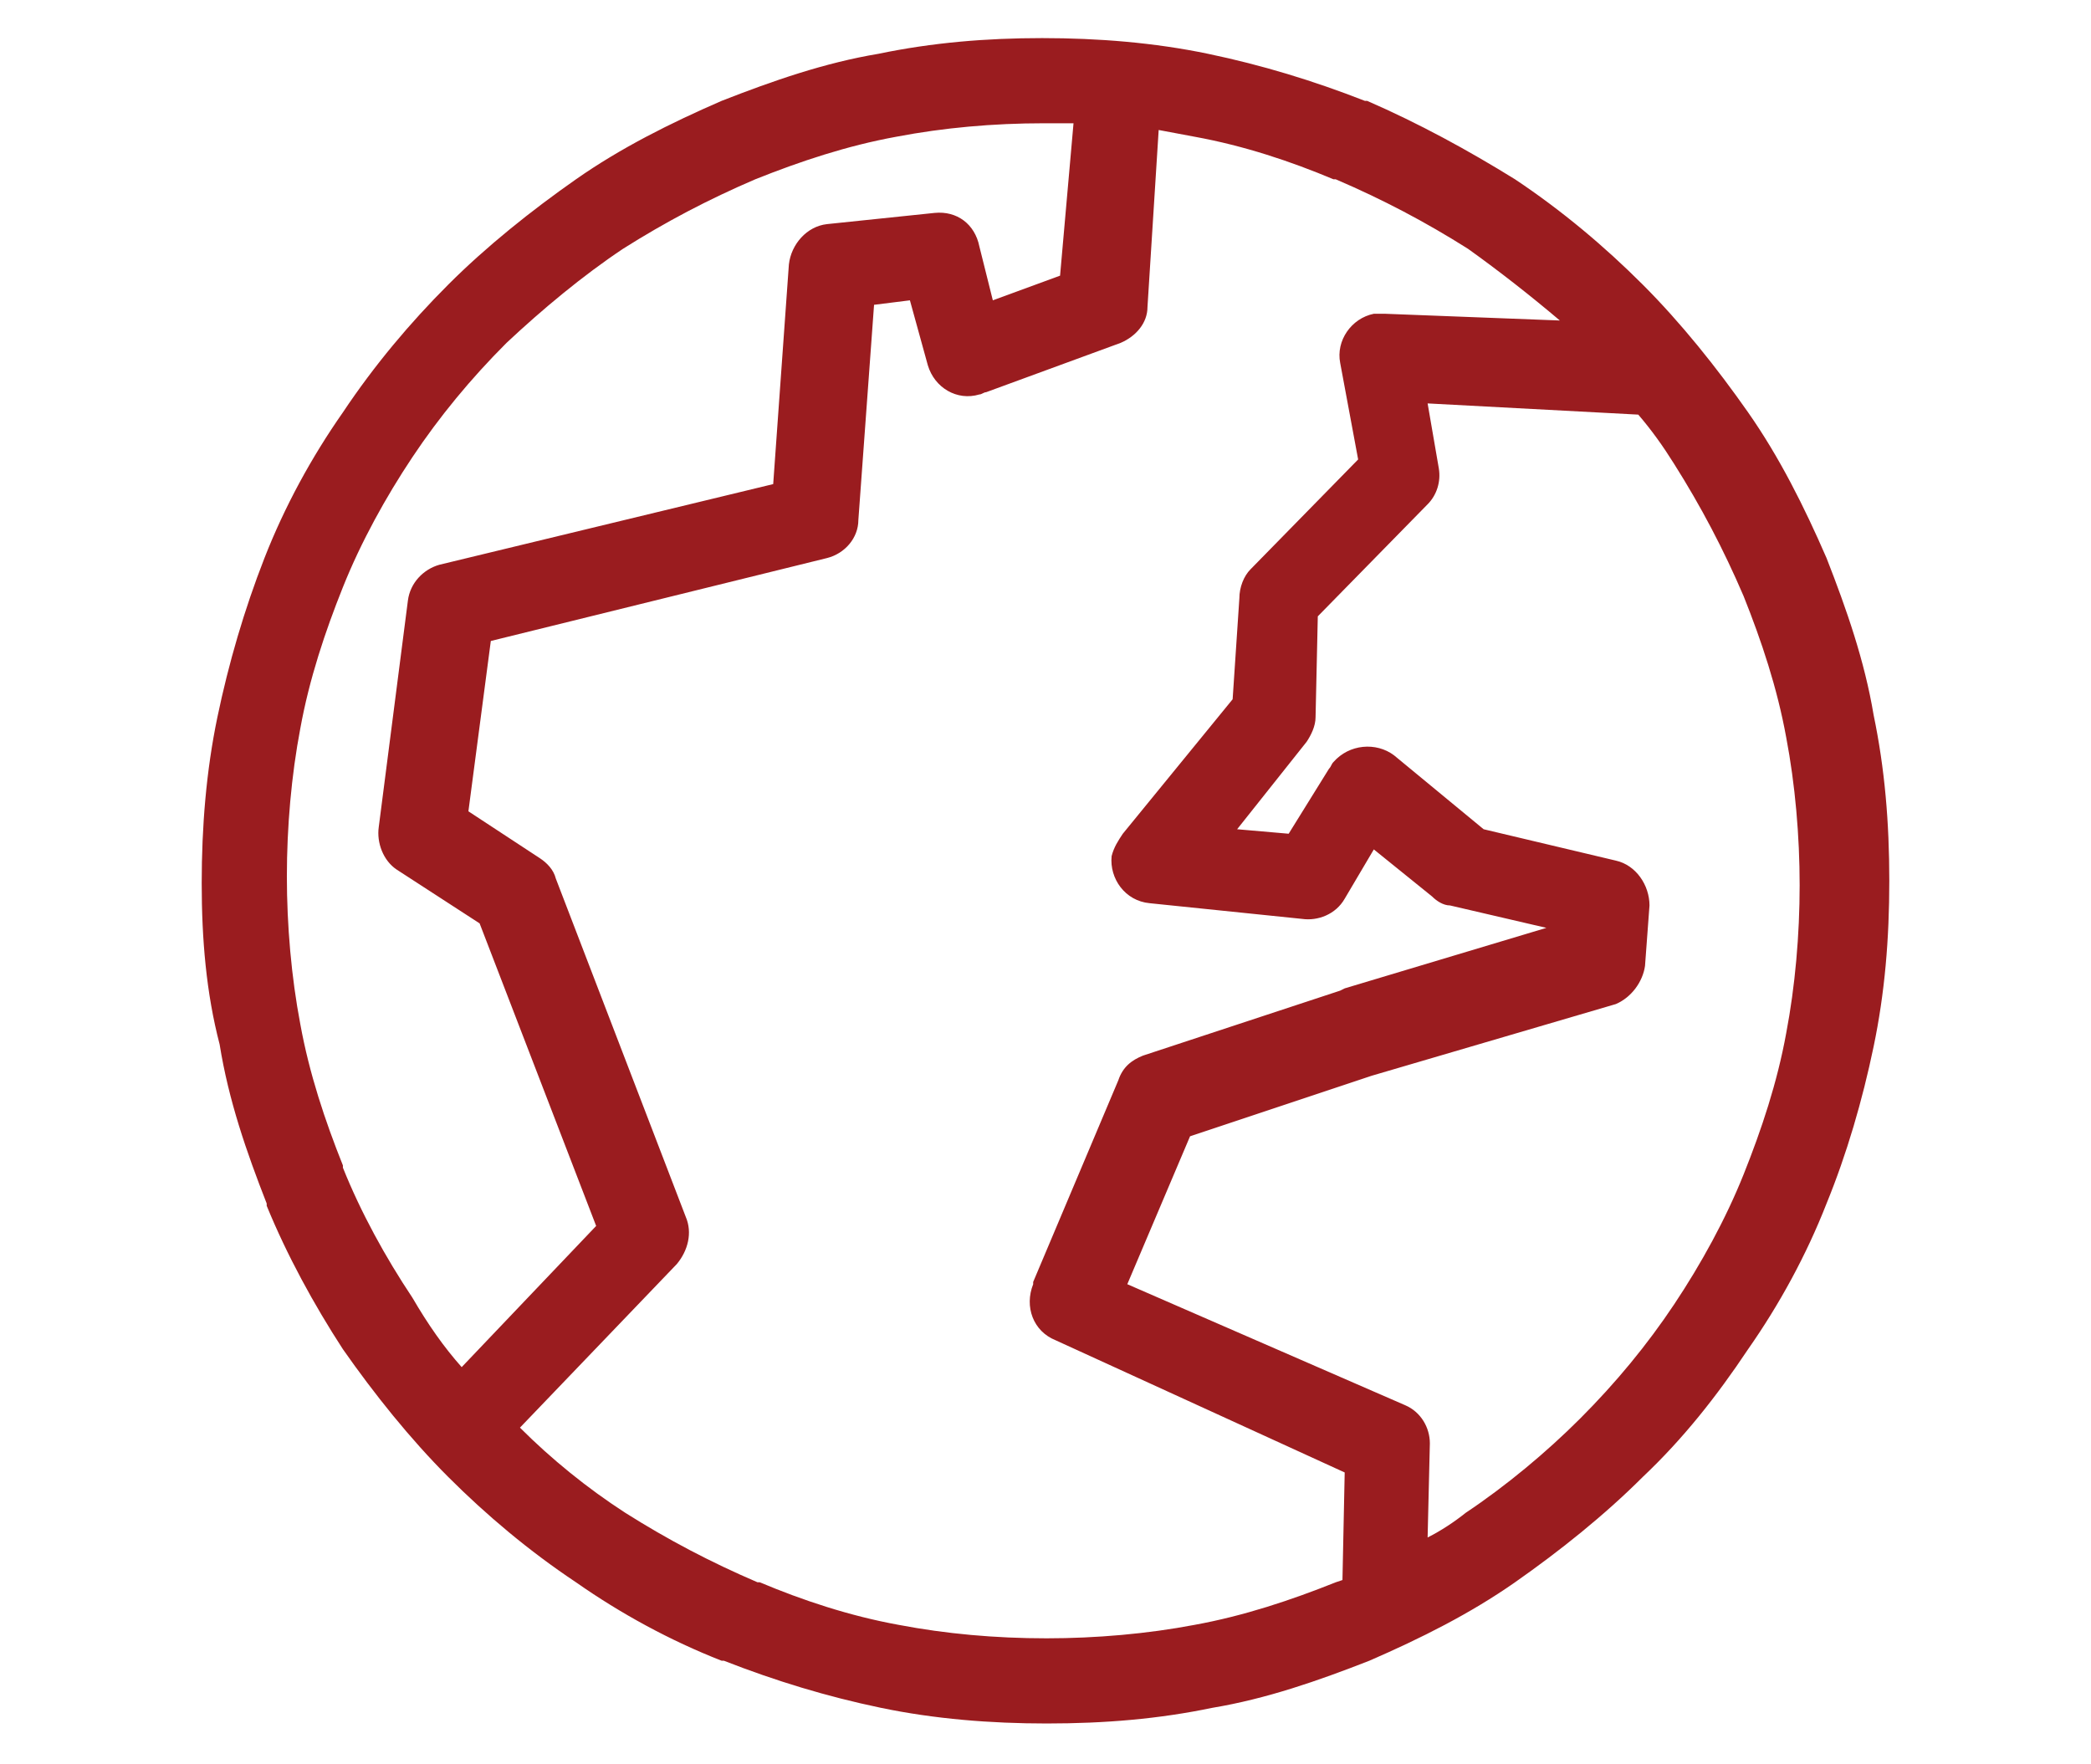 <?xml version="1.0" encoding="utf-8"?>
<!-- Generator: Adobe Illustrator 25.4.1, SVG Export Plug-In . SVG Version: 6.00 Build 0)  -->
<svg version="1.1" id="Layer_1" xmlns="http://www.w3.org/2000/svg" xmlns:xlink="http://www.w3.org/1999/xlink" x="0px" y="0px"
	 width="93.3px" height="78.7px" viewBox="0 0 93.3 78.7" style="enable-background:new 0 0 93.3 78.7;" xml:space="preserve">
<style type="text/css">
	.st0{fill-rule:evenodd;clip-rule:evenodd;fill:#9A1C1F;***REMOVED***
</style>
<path class="st0" d="M20.6,61l6-6.3l-5.2-13.5l-3.7-2.4c-0.6-0.4-0.9-1.2-0.8-1.9l1.3-10.1c0.1-0.8,0.7-1.4,1.4-1.6l14.9-3.6
	l0.7-9.8c0.1-0.9,0.8-1.7,1.7-1.8l4.8-0.5c1-0.1,1.8,0.5,2,1.5l0.6,2.4l3-1.1l0.6-6.8c-0.4,0-0.8,0-1.3,0c-2.3,0-4.5,0.2-6.6,0.6
	c-2.2,0.4-4.3,1.1-6.3,1.9c-2.1,0.9-4,1.9-5.9,3.1c-1.8,1.2-3.6,2.7-5.2,4.2l0,0c-1.6,1.6-3,3.3-4.2,5.1c-1.2,1.8-2.3,3.8-3.1,5.8
	l0,0c-0.8,2-1.5,4.1-1.9,6.3c-0.4,2.1-0.6,4.4-0.6,6.6s0.2,4.5,0.6,6.6c0.4,2.2,1.1,4.3,1.9,6.3l0,0.1c0.8,2,1.9,4,3.1,5.8
	C19.1,59.1,19.8,60.1,20.6,61L20.6,61z M51.7,5.8c0.5,0.1,1.1,0.2,1.6,0.3c2.2,0.4,4.3,1.1,6.2,1.9l0.1,0c2.1,0.9,4,1.9,5.9,3.1
	c1.4,1,2.8,2.1,4.1,3.2L61.8,14c-0.2,0-0.3,0-0.5,0c-1,0.2-1.7,1.2-1.5,2.2l0.8,4.3l-4.8,4.9c-0.3,0.3-0.5,0.8-0.5,1.3L55,31.2
	l-4.9,6c-0.2,0.3-0.4,0.6-0.5,1c-0.1,1,0.6,2,1.7,2.1l6.8,0.7c0.7,0.1,1.5-0.2,1.9-0.9l1.3-2.2l2.6,2.1c0.2,0.2,0.5,0.4,0.8,0.4
	l4.3,1l-9,2.7l-0.2,0.1l-8.8,2.9l0,0c-0.5,0.2-0.9,0.5-1.1,1.1l-3.8,9l0,0.1c-0.4,1,0,2.1,1,2.5L60,65.7l-0.1,4.8l-0.3,0.1
	c-2,0.8-4.1,1.5-6.3,1.9c-2.1,0.4-4.4,0.6-6.6,0.6c-2.3,0-4.5-0.2-6.6-0.6c-2.2-0.4-4.3-1.1-6.2-1.9l-0.1,0c-2.1-0.9-4-1.9-5.9-3.1
	c-1.7-1.1-3.3-2.4-4.7-3.8l7-7.3c0.5-0.6,0.7-1.4,0.4-2.1l-5.8-15.1c-0.1-0.4-0.4-0.7-0.7-0.9l-3.2-2.1l1-7.6l15-3.7
	c0.8-0.2,1.4-0.9,1.4-1.7l0.7-9.6l1.6-0.2l0.8,2.9c0.3,1,1.3,1.6,2.3,1.3c0.1,0,0.2-0.1,0.3-0.1l6-2.2c0.7-0.3,1.2-0.9,1.2-1.6h0
	L51.7,5.8L51.7,5.8z M63.7,68.6c0.6-0.3,1.2-0.7,1.7-1.1c1.8-1.2,3.6-2.7,5.1-4.2l0,0c1.6-1.6,3-3.3,4.2-5.1
	c1.2-1.8,2.3-3.8,3.1-5.8c0.8-2,1.5-4.1,1.9-6.3c0.4-2.1,0.6-4.4,0.6-6.6s-0.2-4.5-0.6-6.6c-0.4-2.2-1.1-4.3-1.9-6.3
	c-0.9-2.1-1.9-4-3.1-5.9c-0.5-0.8-1-1.5-1.6-2.2l-9.4-0.5l0.5,2.9c0.1,0.6-0.1,1.2-0.5,1.6l-4.9,5L58.7,32c0,0.4-0.2,0.8-0.4,1.1
	L55.2,37l2.3,0.2l1.8-2.9c0.1-0.1,0.1-0.2,0.2-0.3c0.7-0.8,1.9-0.9,2.7-0.3l4,3.3l5.9,1.4c0.9,0.2,1.5,1.1,1.5,2l-0.2,2.7l0,0
	c-0.1,0.7-0.6,1.4-1.3,1.7L61.2,48l-8.1,2.7l-2.8,6.6l12.4,5.4l0,0c0.7,0.3,1.1,1,1.1,1.7L63.7,68.6L63.7,68.6z M67.6,8
	c2.1,1.4,4,3,5.7,4.7l0,0c1.7,1.7,3.3,3.7,4.7,5.7c1.4,2,2.5,4.2,3.5,6.5v0c0.9,2.3,1.7,4.6,2.1,7c0.5,2.4,0.7,4.8,0.7,7.4
	s-0.2,5-0.7,7.4c-0.5,2.4-1.2,4.8-2.1,7c-0.9,2.3-2.1,4.5-3.5,6.5c-1.4,2.1-2.9,4-4.7,5.7l0,0c-1.7,1.7-3.7,3.3-5.7,4.7
	c-2,1.4-4.2,2.5-6.5,3.5h0c-2.3,0.9-4.6,1.7-7,2.1c-2.4,0.5-4.8,0.7-7.4,0.7c-2.5,0-5-0.2-7.4-0.7c-2.4-0.5-4.7-1.2-7-2.1l-0.1,0
	c-2.3-0.9-4.5-2.1-6.5-3.5c-2.1-1.4-4-3-5.7-4.7c-1.7-1.7-3.3-3.7-4.7-5.7c-1.3-2-2.5-4.2-3.4-6.4l0-0.1c-0.9-2.3-1.7-4.6-2.1-7.1
	C9.2,44.3,9,41.9,9,39.4s0.2-5,0.7-7.4c0.5-2.4,1.2-4.8,2.1-7.1c0.9-2.3,2.1-4.5,3.5-6.5c1.4-2.1,3-4,4.7-5.7h0
	c1.7-1.7,3.7-3.3,5.7-4.7c2-1.4,4.2-2.5,6.5-3.5h0c2.3-0.9,4.6-1.7,7-2.1c2.4-0.5,4.8-0.7,7.3-0.7c2.5,0,5,0.2,7.4,0.7
	c2.4,0.5,4.7,1.2,7,2.1l0.1,0C63.3,5.5,65.5,6.7,67.6,8z"/>
</svg>
